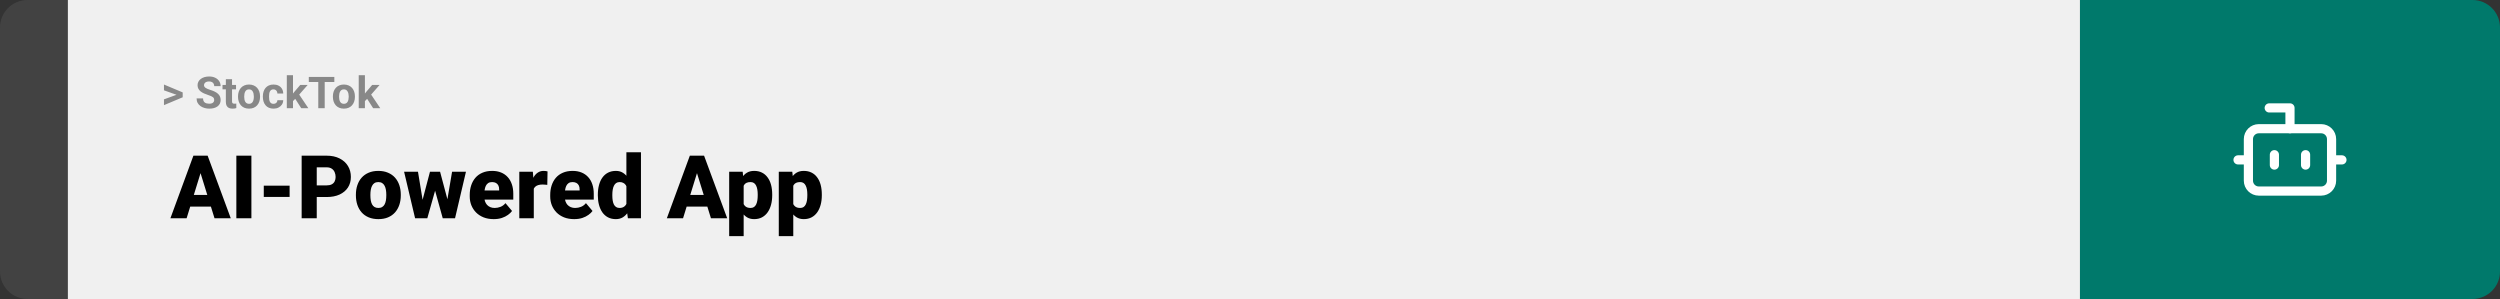 <svg width="1363" height="163" viewBox="0 0 1363 163" fill="none" xmlns="http://www.w3.org/2000/svg">
<rect x="0" y="0" width="1363" height="163" fill="#333333" stroke="none"/>
<g clip-path="url(#clip0_410_2)">
<path d="M0 15C0 6.716 6.716 0 15 0H37V163H15C6.716 163 0 156.284 0 148V15Z" fill="#424242"/>
<path d="M1134 0H37V163H1134V0Z" fill="#F0F0F0"/>
<path d="M110.062 92.047L101.742 119H92.906L105.445 84.875H111.047L110.062 92.047ZM116.953 119L108.609 92.047L107.531 84.875H113.203L125.812 119H116.953ZM116.625 106.273V112.625H99.117V106.273H116.625ZM137.062 84.875V119H128.859V84.875H137.062ZM157.898 101.234V107.352H143.812V101.234H157.898ZM178.078 107.422H169.594V101.07H178.078C179.234 101.07 180.172 100.875 180.891 100.484C181.609 100.094 182.133 99.555 182.461 98.867C182.805 98.164 182.977 97.375 182.977 96.5C182.977 95.562 182.805 94.695 182.461 93.898C182.133 93.102 181.609 92.461 180.891 91.977C180.172 91.477 179.234 91.227 178.078 91.227H172.688V119H164.461V84.875H178.078C180.812 84.875 183.164 85.375 185.133 86.375C187.117 87.375 188.641 88.75 189.703 90.5C190.766 92.234 191.297 94.219 191.297 96.453C191.297 98.656 190.766 100.578 189.703 102.219C188.641 103.859 187.117 105.141 185.133 106.062C183.164 106.969 180.812 107.422 178.078 107.422ZM194.039 106.578V106.086C194.039 104.227 194.305 102.516 194.836 100.953C195.367 99.375 196.148 98.008 197.18 96.852C198.211 95.695 199.484 94.797 201 94.156C202.516 93.5 204.266 93.172 206.25 93.172C208.25 93.172 210.008 93.5 211.523 94.156C213.055 94.797 214.336 95.695 215.367 96.852C216.398 98.008 217.18 99.375 217.711 100.953C218.242 102.516 218.508 104.227 218.508 106.086V106.578C218.508 108.422 218.242 110.133 217.711 111.711C217.18 113.273 216.398 114.641 215.367 115.812C214.336 116.969 213.062 117.867 211.547 118.508C210.031 119.148 208.281 119.469 206.297 119.469C204.312 119.469 202.555 119.148 201.023 118.508C199.492 117.867 198.211 116.969 197.18 115.812C196.148 114.641 195.367 113.273 194.836 111.711C194.305 110.133 194.039 108.422 194.039 106.578ZM201.938 106.086V106.578C201.938 107.531 202.008 108.422 202.148 109.25C202.289 110.078 202.523 110.805 202.852 111.43C203.18 112.039 203.625 112.516 204.188 112.859C204.75 113.203 205.453 113.375 206.297 113.375C207.125 113.375 207.812 113.203 208.359 112.859C208.922 112.516 209.367 112.039 209.695 111.43C210.023 110.805 210.258 110.078 210.398 109.25C210.539 108.422 210.609 107.531 210.609 106.578V106.086C210.609 105.164 210.539 104.297 210.398 103.484C210.258 102.656 210.023 101.93 209.695 101.305C209.367 100.664 208.922 100.164 208.359 99.805C207.797 99.445 207.094 99.266 206.25 99.266C205.422 99.266 204.727 99.445 204.164 99.805C203.617 100.164 203.18 100.664 202.852 101.305C202.523 101.93 202.289 102.656 202.148 103.484C202.008 104.297 201.938 105.164 201.938 106.086ZM229.734 111.453L234.422 93.641H239.367L237.609 102.57L232.969 119H229.008L229.734 111.453ZM227.883 93.641L230.789 111.312L231.117 119H226.312L220.312 93.641H227.883ZM243.539 110.938L246.469 93.641H254.039L248.086 119H243.281L243.539 110.938ZM239.93 93.641L244.664 111.406L245.391 119H241.383L236.836 102.617L235.148 93.641H239.93ZM269.18 119.469C267.117 119.469 265.273 119.148 263.648 118.508C262.023 117.852 260.648 116.953 259.523 115.812C258.414 114.672 257.562 113.359 256.969 111.875C256.391 110.391 256.102 108.82 256.102 107.164V106.273C256.102 104.414 256.359 102.695 256.875 101.117C257.391 99.523 258.156 98.133 259.172 96.945C260.188 95.758 261.461 94.836 262.992 94.18C264.523 93.508 266.305 93.172 268.336 93.172C270.133 93.172 271.742 93.461 273.164 94.039C274.586 94.617 275.789 95.445 276.773 96.523C277.773 97.602 278.531 98.906 279.047 100.438C279.578 101.969 279.844 103.688 279.844 105.594V108.805H259.125V103.859H272.133V103.25C272.148 102.406 272 101.688 271.688 101.094C271.391 100.5 270.953 100.047 270.375 99.734C269.797 99.422 269.094 99.266 268.266 99.266C267.406 99.266 266.695 99.453 266.133 99.828C265.586 100.203 265.156 100.719 264.844 101.375C264.547 102.016 264.336 102.758 264.211 103.602C264.086 104.445 264.023 105.336 264.023 106.273V107.164C264.023 108.102 264.148 108.953 264.398 109.719C264.664 110.484 265.039 111.141 265.523 111.688C266.023 112.219 266.617 112.633 267.305 112.93C268.008 113.227 268.805 113.375 269.695 113.375C270.773 113.375 271.836 113.172 272.883 112.766C273.93 112.359 274.828 111.688 275.578 110.75L279.164 115.016C278.648 115.75 277.914 116.461 276.961 117.148C276.023 117.836 274.898 118.398 273.586 118.836C272.273 119.258 270.805 119.469 269.18 119.469ZM291.023 99.922V119H283.125V93.641H290.508L291.023 99.922ZM298.523 93.453L298.383 100.789C298.07 100.758 297.648 100.719 297.117 100.672C296.586 100.625 296.141 100.602 295.781 100.602C294.859 100.602 294.062 100.711 293.391 100.93C292.734 101.133 292.188 101.445 291.75 101.867C291.328 102.273 291.016 102.789 290.812 103.414C290.625 104.039 290.539 104.766 290.555 105.594L289.125 104.656C289.125 102.953 289.289 101.406 289.617 100.016C289.961 98.609 290.445 97.398 291.07 96.383C291.695 95.352 292.453 94.562 293.344 94.016C294.234 93.453 295.234 93.172 296.344 93.172C296.734 93.172 297.117 93.195 297.492 93.242C297.883 93.289 298.227 93.359 298.523 93.453ZM313.055 119.469C310.992 119.469 309.148 119.148 307.523 118.508C305.898 117.852 304.523 116.953 303.398 115.812C302.289 114.672 301.438 113.359 300.844 111.875C300.266 110.391 299.977 108.82 299.977 107.164V106.273C299.977 104.414 300.234 102.695 300.75 101.117C301.266 99.523 302.031 98.133 303.047 96.945C304.062 95.758 305.336 94.836 306.867 94.18C308.398 93.508 310.18 93.172 312.211 93.172C314.008 93.172 315.617 93.461 317.039 94.039C318.461 94.617 319.664 95.445 320.648 96.523C321.648 97.602 322.406 98.906 322.922 100.438C323.453 101.969 323.719 103.688 323.719 105.594V108.805H303V103.859H316.008V103.25C316.023 102.406 315.875 101.688 315.562 101.094C315.266 100.5 314.828 100.047 314.25 99.734C313.672 99.422 312.969 99.266 312.141 99.266C311.281 99.266 310.57 99.453 310.008 99.828C309.461 100.203 309.031 100.719 308.719 101.375C308.422 102.016 308.211 102.758 308.086 103.602C307.961 104.445 307.898 105.336 307.898 106.273V107.164C307.898 108.102 308.023 108.953 308.273 109.719C308.539 110.484 308.914 111.141 309.398 111.688C309.898 112.219 310.492 112.633 311.18 112.93C311.883 113.227 312.68 113.375 313.57 113.375C314.648 113.375 315.711 113.172 316.758 112.766C317.805 112.359 318.703 111.688 319.453 110.75L323.039 115.016C322.523 115.75 321.789 116.461 320.836 117.148C319.898 117.836 318.773 118.398 317.461 118.836C316.148 119.258 314.68 119.469 313.055 119.469ZM341.508 113.188V83H349.453V119H342.328L341.508 113.188ZM325.945 106.625V106.133C325.945 104.211 326.156 102.461 326.578 100.883C327 99.289 327.625 97.922 328.453 96.781C329.281 95.625 330.312 94.734 331.547 94.109C332.781 93.484 334.203 93.172 335.812 93.172C337.25 93.172 338.508 93.508 339.586 94.18C340.664 94.836 341.586 95.758 342.352 96.945C343.117 98.133 343.742 99.523 344.227 101.117C344.711 102.695 345.078 104.398 345.328 106.227V106.812C345.078 108.531 344.711 110.156 344.227 111.688C343.742 113.203 343.117 114.547 342.352 115.719C341.586 116.891 340.656 117.812 339.562 118.484C338.484 119.141 337.219 119.469 335.766 119.469C334.156 119.469 332.734 119.148 331.5 118.508C330.281 117.867 329.258 116.969 328.43 115.812C327.617 114.656 327 113.297 326.578 111.734C326.156 110.172 325.945 108.469 325.945 106.625ZM333.844 106.133V106.625C333.844 107.578 333.906 108.461 334.031 109.273C334.156 110.086 334.367 110.805 334.664 111.43C334.977 112.039 335.383 112.516 335.883 112.859C336.398 113.203 337.031 113.375 337.781 113.375C338.797 113.375 339.633 113.133 340.289 112.648C340.961 112.164 341.453 111.477 341.766 110.586C342.094 109.695 342.234 108.648 342.188 107.445V105.594C342.219 104.562 342.148 103.656 341.977 102.875C341.805 102.078 341.531 101.414 341.156 100.883C340.797 100.352 340.336 99.953 339.773 99.688C339.227 99.406 338.578 99.266 337.828 99.266C337.094 99.266 336.469 99.438 335.953 99.781C335.453 100.125 335.047 100.609 334.734 101.234C334.422 101.844 334.195 102.57 334.055 103.414C333.914 104.242 333.844 105.148 333.844 106.133ZM380.719 92.047L372.398 119H363.562L376.102 84.875H381.703L380.719 92.047ZM387.609 119L379.266 92.047L378.188 84.875H383.859L396.469 119H387.609ZM387.281 106.273V112.625H369.773V106.273H387.281ZM405.445 98.516V128.75H397.547V93.641H404.906L405.445 98.516ZM421.008 106.016V106.508C421.008 108.352 420.797 110.062 420.375 111.641C419.953 113.219 419.328 114.594 418.5 115.766C417.672 116.938 416.641 117.852 415.406 118.508C414.188 119.148 412.773 119.469 411.164 119.469C409.648 119.469 408.344 119.133 407.25 118.461C406.156 117.789 405.242 116.859 404.508 115.672C403.773 114.484 403.18 113.125 402.727 111.594C402.273 110.062 401.914 108.445 401.648 106.742V106.109C401.914 104.281 402.273 102.586 402.727 101.023C403.18 99.445 403.773 98.07 404.508 96.898C405.242 95.727 406.148 94.812 407.227 94.156C408.32 93.5 409.625 93.172 411.141 93.172C412.75 93.172 414.164 93.477 415.383 94.086C416.617 94.695 417.648 95.57 418.477 96.711C419.32 97.836 419.953 99.188 420.375 100.766C420.797 102.344 421.008 104.094 421.008 106.016ZM413.109 106.508V106.016C413.109 105.031 413.039 104.133 412.898 103.32C412.758 102.492 412.531 101.773 412.219 101.164C411.922 100.555 411.523 100.086 411.023 99.758C410.523 99.43 409.906 99.266 409.172 99.266C408.328 99.266 407.617 99.398 407.039 99.664C406.477 99.914 406.023 100.305 405.68 100.836C405.352 101.352 405.117 102 404.977 102.781C404.852 103.547 404.797 104.445 404.812 105.477V107.398C404.781 108.586 404.898 109.633 405.164 110.539C405.43 111.43 405.891 112.125 406.547 112.625C407.203 113.125 408.094 113.375 409.219 113.375C409.969 113.375 410.594 113.203 411.094 112.859C411.594 112.5 411.992 112.008 412.289 111.383C412.586 110.742 412.797 110.008 412.922 109.18C413.047 108.352 413.109 107.461 413.109 106.508ZM432.492 98.516V128.75H424.594V93.641H431.953L432.492 98.516ZM448.055 106.016V106.508C448.055 108.352 447.844 110.062 447.422 111.641C447 113.219 446.375 114.594 445.547 115.766C444.719 116.938 443.688 117.852 442.453 118.508C441.234 119.148 439.82 119.469 438.211 119.469C436.695 119.469 435.391 119.133 434.297 118.461C433.203 117.789 432.289 116.859 431.555 115.672C430.82 114.484 430.227 113.125 429.773 111.594C429.32 110.062 428.961 108.445 428.695 106.742V106.109C428.961 104.281 429.32 102.586 429.773 101.023C430.227 99.445 430.82 98.07 431.555 96.898C432.289 95.727 433.195 94.812 434.273 94.156C435.367 93.5 436.672 93.172 438.188 93.172C439.797 93.172 441.211 93.477 442.43 94.086C443.664 94.695 444.695 95.57 445.523 96.711C446.367 97.836 447 99.188 447.422 100.766C447.844 102.344 448.055 104.094 448.055 106.016ZM440.156 106.508V106.016C440.156 105.031 440.086 104.133 439.945 103.32C439.805 102.492 439.578 101.773 439.266 101.164C438.969 100.555 438.57 100.086 438.07 99.758C437.57 99.43 436.953 99.266 436.219 99.266C435.375 99.266 434.664 99.398 434.086 99.664C433.523 99.914 433.07 100.305 432.727 100.836C432.398 101.352 432.164 102 432.023 102.781C431.898 103.547 431.844 104.445 431.859 105.477V107.398C431.828 108.586 431.945 109.633 432.211 110.539C432.477 111.43 432.938 112.125 433.594 112.625C434.25 113.125 435.141 113.375 436.266 113.375C437.016 113.375 437.641 113.203 438.141 112.859C438.641 112.5 439.039 112.008 439.336 111.383C439.633 110.742 439.844 110.008 439.969 109.18C440.094 108.352 440.156 107.461 440.156 106.508Z" fill="black"/>
<path d="M1134 0H1348C1356.28 0 1363 6.716 1363 15V148C1363 156.284 1356.28 163 1348 163H1134V0Z" fill="#00796B"/>
<path d="M1248.5 70.167V58.833H1237.17" stroke="white" stroke-width="5" stroke-linecap="round" stroke-linejoin="round"/>
<path d="M1265.5 70.167H1231.5C1228.37 70.167 1225.83 72.704 1225.83 75.833V98.5C1225.83 101.63 1228.37 104.167 1231.5 104.167H1265.5C1268.63 104.167 1271.17 101.63 1271.17 98.5V75.833C1271.17 72.704 1268.63 70.167 1265.5 70.167Z" stroke="white" stroke-width="5" stroke-linecap="round" stroke-linejoin="round"/>
<path d="M1220.17 87.167H1225.83" stroke="white" stroke-width="5" stroke-linecap="round" stroke-linejoin="round"/>
<path d="M1271.17 87.167H1276.83" stroke="white" stroke-width="5" stroke-linecap="round" stroke-linejoin="round"/>
<path d="M1257 84.333V90" stroke="white" stroke-width="5" stroke-linecap="round" stroke-linejoin="round"/>
<path d="M1240 84.333V90" stroke="white" stroke-width="5" stroke-linecap="round" stroke-linejoin="round"/>
<path d="M96.906 51.922L89.394 49.238V46.086L99.602 50.375V52.637L96.906 51.922ZM89.394 54.172L96.918 51.43L99.602 50.785V53.035L89.394 57.324V54.172ZM116.781 54.535C116.781 54.23 116.734 53.957 116.641 53.715C116.555 53.465 116.391 53.238 116.148 53.035C115.906 52.824 115.566 52.617 115.129 52.414C114.691 52.211 114.125 52 113.43 51.781C112.656 51.531 111.922 51.25 111.227 50.938C110.539 50.625 109.93 50.262 109.398 49.848C108.875 49.426 108.461 48.938 108.156 48.383C107.859 47.828 107.711 47.184 107.711 46.449C107.711 45.738 107.867 45.094 108.18 44.516C108.492 43.93 108.93 43.43 109.492 43.016C110.055 42.594 110.719 42.27 111.484 42.043C112.258 41.816 113.105 41.703 114.027 41.703C115.285 41.703 116.383 41.93 117.32 42.383C118.258 42.836 118.984 43.457 119.5 44.246C120.023 45.035 120.285 45.938 120.285 46.953H116.793C116.793 46.453 116.688 46.016 116.477 45.641C116.273 45.258 115.961 44.957 115.539 44.738C115.125 44.52 114.602 44.41 113.969 44.41C113.359 44.41 112.852 44.504 112.445 44.691C112.039 44.871 111.734 45.117 111.531 45.43C111.328 45.734 111.227 46.078 111.227 46.461C111.227 46.75 111.297 47.012 111.438 47.246C111.586 47.48 111.805 47.699 112.094 47.902C112.383 48.105 112.738 48.297 113.16 48.477C113.582 48.656 114.07 48.832 114.625 49.004C115.555 49.285 116.371 49.602 117.074 49.953C117.785 50.305 118.379 50.699 118.855 51.137C119.332 51.574 119.691 52.07 119.934 52.625C120.176 53.18 120.297 53.809 120.297 54.512C120.297 55.254 120.152 55.918 119.863 56.504C119.574 57.09 119.156 57.586 118.609 57.992C118.062 58.398 117.41 58.707 116.652 58.918C115.895 59.129 115.047 59.234 114.109 59.234C113.266 59.234 112.434 59.125 111.613 58.906C110.793 58.68 110.047 58.34 109.375 57.887C108.711 57.434 108.18 56.855 107.781 56.152C107.383 55.449 107.184 54.617 107.184 53.656H110.711C110.711 54.188 110.793 54.637 110.957 55.004C111.121 55.371 111.352 55.668 111.648 55.895C111.953 56.121 112.312 56.285 112.727 56.387C113.148 56.488 113.609 56.539 114.109 56.539C114.719 56.539 115.219 56.453 115.609 56.281C116.008 56.109 116.301 55.871 116.488 55.566C116.684 55.262 116.781 54.918 116.781 54.535ZM128.688 46.32V48.711H121.305V46.32H128.688ZM123.133 43.191H126.508V55.18C126.508 55.547 126.555 55.828 126.648 56.023C126.75 56.219 126.898 56.355 127.094 56.434C127.289 56.504 127.535 56.539 127.832 56.539C128.043 56.539 128.23 56.531 128.395 56.516C128.566 56.492 128.711 56.469 128.828 56.445L128.84 58.93C128.551 59.023 128.238 59.098 127.902 59.152C127.566 59.207 127.195 59.234 126.789 59.234C126.047 59.234 125.398 59.113 124.844 58.871C124.297 58.621 123.875 58.223 123.578 57.676C123.281 57.129 123.133 56.41 123.133 55.52V43.191ZM129.766 52.789V52.543C129.766 51.613 129.898 50.758 130.164 49.977C130.43 49.188 130.816 48.504 131.324 47.926C131.832 47.348 132.457 46.898 133.199 46.578C133.941 46.25 134.793 46.086 135.754 46.086C136.715 46.086 137.57 46.25 138.32 46.578C139.07 46.898 139.699 47.348 140.207 47.926C140.723 48.504 141.113 49.188 141.379 49.977C141.645 50.758 141.777 51.613 141.777 52.543V52.789C141.777 53.711 141.645 54.566 141.379 55.355C141.113 56.137 140.723 56.82 140.207 57.406C139.699 57.984 139.074 58.434 138.332 58.754C137.59 59.074 136.738 59.234 135.777 59.234C134.816 59.234 133.961 59.074 133.211 58.754C132.469 58.434 131.84 57.984 131.324 57.406C130.816 56.82 130.43 56.137 130.164 55.355C129.898 54.566 129.766 53.711 129.766 52.789ZM133.141 52.543V52.789C133.141 53.32 133.188 53.816 133.281 54.277C133.375 54.738 133.523 55.145 133.727 55.496C133.938 55.84 134.211 56.109 134.547 56.305C134.883 56.5 135.293 56.598 135.777 56.598C136.246 56.598 136.648 56.5 136.984 56.305C137.32 56.109 137.59 55.84 137.793 55.496C137.996 55.145 138.145 54.738 138.238 54.277C138.34 53.816 138.391 53.32 138.391 52.789V52.543C138.391 52.027 138.34 51.543 138.238 51.09C138.145 50.629 137.992 50.223 137.781 49.871C137.578 49.512 137.309 49.23 136.973 49.027C136.637 48.824 136.23 48.723 135.754 48.723C135.277 48.723 134.871 48.824 134.535 49.027C134.207 49.23 133.938 49.512 133.727 49.871C133.523 50.223 133.375 50.629 133.281 51.09C133.188 51.543 133.141 52.027 133.141 52.543ZM149.09 56.598C149.504 56.598 149.871 56.52 150.191 56.363C150.512 56.199 150.762 55.973 150.941 55.684C151.129 55.387 151.227 55.039 151.234 54.641H154.41C154.402 55.531 154.164 56.324 153.695 57.02C153.227 57.707 152.598 58.25 151.809 58.648C151.02 59.039 150.137 59.234 149.16 59.234C148.176 59.234 147.316 59.07 146.582 58.742C145.855 58.414 145.25 57.961 144.766 57.383C144.281 56.797 143.918 56.117 143.676 55.344C143.434 54.562 143.312 53.727 143.312 52.836V52.496C143.312 51.598 143.434 50.762 143.676 49.988C143.918 49.207 144.281 48.527 144.766 47.949C145.25 47.363 145.855 46.906 146.582 46.578C147.309 46.25 148.16 46.086 149.137 46.086C150.176 46.086 151.086 46.285 151.867 46.684C152.656 47.082 153.273 47.652 153.719 48.395C154.172 49.129 154.402 50 154.41 51.008H151.234C151.227 50.586 151.137 50.203 150.965 49.859C150.801 49.516 150.559 49.242 150.238 49.039C149.926 48.828 149.539 48.723 149.078 48.723C148.586 48.723 148.184 48.828 147.871 49.039C147.559 49.242 147.316 49.523 147.145 49.883C146.973 50.234 146.852 50.637 146.781 51.09C146.719 51.535 146.688 52.004 146.688 52.496V52.836C146.688 53.328 146.719 53.801 146.781 54.254C146.844 54.707 146.961 55.109 147.133 55.461C147.312 55.812 147.559 56.09 147.871 56.293C148.184 56.496 148.59 56.598 149.09 56.598ZM159.742 40.988V59H156.367V40.988H159.742ZM167.734 46.32L162.227 52.602L159.273 55.59L158.043 53.152L160.387 50.176L163.68 46.32H167.734ZM164.23 59L160.48 53.141L162.812 51.102L168.121 59H164.23ZM177.027 41.938V59H173.523V41.938H177.027ZM182.277 41.938V44.691H168.355V41.938H182.277ZM181.492 52.789V52.543C181.492 51.613 181.625 50.758 181.891 49.977C182.156 49.188 182.543 48.504 183.051 47.926C183.559 47.348 184.184 46.898 184.926 46.578C185.668 46.25 186.52 46.086 187.48 46.086C188.441 46.086 189.297 46.25 190.047 46.578C190.797 46.898 191.426 47.348 191.934 47.926C192.449 48.504 192.84 49.188 193.105 49.977C193.371 50.758 193.504 51.613 193.504 52.543V52.789C193.504 53.711 193.371 54.566 193.105 55.355C192.84 56.137 192.449 56.82 191.934 57.406C191.426 57.984 190.801 58.434 190.059 58.754C189.316 59.074 188.465 59.234 187.504 59.234C186.543 59.234 185.688 59.074 184.938 58.754C184.195 58.434 183.566 57.984 183.051 57.406C182.543 56.82 182.156 56.137 181.891 55.355C181.625 54.566 181.492 53.711 181.492 52.789ZM184.867 52.543V52.789C184.867 53.32 184.914 53.816 185.008 54.277C185.102 54.738 185.25 55.145 185.453 55.496C185.664 55.84 185.938 56.109 186.273 56.305C186.609 56.5 187.02 56.598 187.504 56.598C187.973 56.598 188.375 56.5 188.711 56.305C189.047 56.109 189.316 55.84 189.52 55.496C189.723 55.145 189.871 54.738 189.965 54.277C190.066 53.816 190.117 53.32 190.117 52.789V52.543C190.117 52.027 190.066 51.543 189.965 51.09C189.871 50.629 189.719 50.223 189.508 49.871C189.305 49.512 189.035 49.23 188.699 49.027C188.363 48.824 187.957 48.723 187.48 48.723C187.004 48.723 186.598 48.824 186.262 49.027C185.934 49.23 185.664 49.512 185.453 49.871C185.25 50.223 185.102 50.629 185.008 51.09C184.914 51.543 184.867 52.027 184.867 52.543ZM198.953 40.988V59H195.578V40.988H198.953ZM206.945 46.32L201.438 52.602L198.484 55.59L197.254 53.152L199.598 50.176L202.891 46.32H206.945ZM203.441 59L199.691 53.141L202.023 51.102L207.332 59H203.441Z" fill="#888888"/>
</g>
<defs>
<clipPath id="clip0_410_2">
<rect width="1363" height="163" fill="white"/>
</clipPath>
</defs>
</svg>
